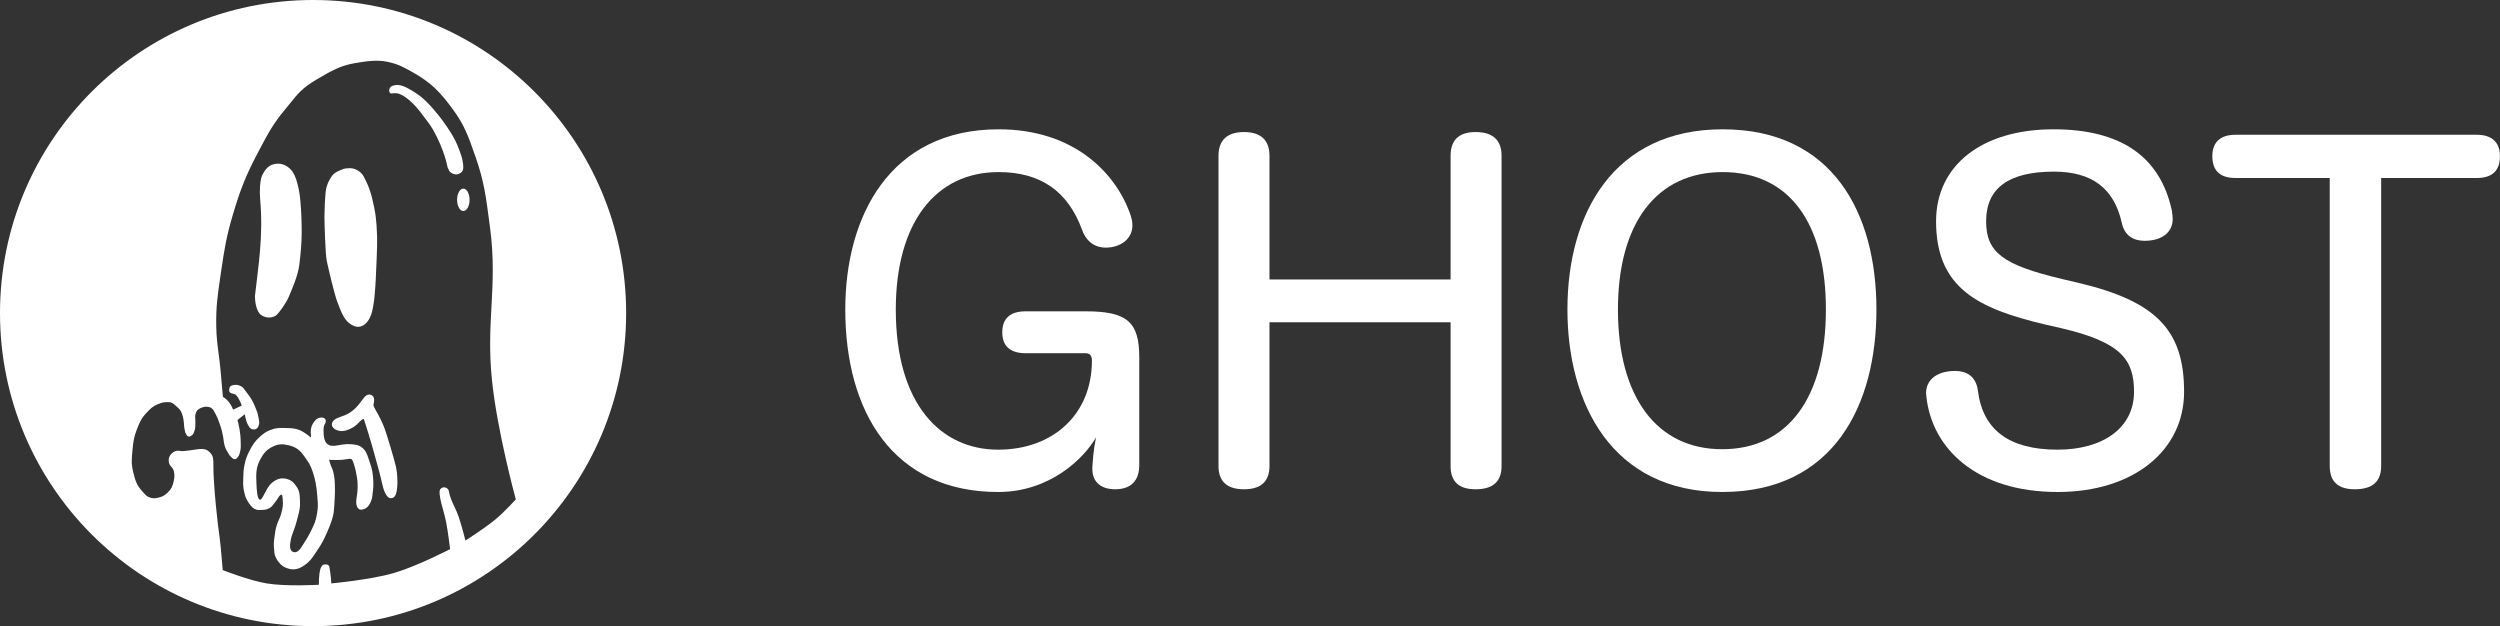 <svg width="14833" height="3715" viewBox="0 0 14833 3715" fill="none" xmlns="http://www.w3.org/2000/svg">
<rect x="0" y="0" width="14833" height="3715" fill="#333333" stroke="none"/>
<path fill-rule="evenodd" clip-rule="evenodd" d="M1857.5 3715C2883.37 3715 3715 2883.37 3715 1857.5C3715 831.631 2883.37 0 1857.5 0C831.631 0 0 831.631 0 1857.5C0 2883.37 831.631 3715 1857.5 3715ZM1321.5 3382.5C1321.5 3382.5 1479.3 3444.5 1582 3461.5C1699.87 3481.02 1892 3469.5 1892 3469.5C1892 3469.5 1890.5 3415.5 1900 3379.5C1906.91 3353.33 1919.23 3347.4 1933 3348.5C1945.5 3349.5 1951.93 3353.91 1954.5 3365C1961 3393 1966 3461.5 1966 3461.5C1966 3461.5 2197.34 3440.4 2336.5 3400C2473.98 3360.09 2670.5 3258 2670.5 3258C2670.5 3258 2659.06 3159.99 2647 3098C2641.89 3071.73 2635.67 3049.56 2629.58 3027.84C2621.29 2998.32 2613.24 2969.61 2608.5 2932.5C2605.5 2909 2611.95 2897.13 2627 2892.5C2640 2888.5 2660.01 2896.08 2663 2914C2668.64 2947.84 2681.95 2976.18 2695.76 3005.57C2705.2 3025.68 2714.89 3046.29 2722.5 3069.5C2741.37 3127.01 2761.5 3207 2761.5 3207C2761.5 3207 2874.7 3135.58 2940.5 3081C2992.06 3038.23 3060.5 2963 3060.5 2963C3060.5 2963 2950.55 2562.42 2919 2256C2901.48 2085.8 2908.81 1951.19 2916.05 1818.45C2923.89 1674.71 2931.6 1533.17 2907.5 1351C2905.54 1336.16 2903.67 1321.81 2901.85 1307.87C2883.98 1170.56 2871.32 1073.25 2822.5 934C2820.18 927.374 2817.92 920.914 2815.71 914.606C2777.68 805.8 2755.35 741.908 2686 647.5C2612.38 547.282 2560.68 492.333 2452.5 431C2395.47 398.663 2361.75 379.554 2297.5 366.5C2231.97 353.186 2169.45 363.837 2103.62 375.053L2101 375.5C2017.46 389.728 1955.48 426.306 1888.26 465.976C1884.03 468.473 1879.78 470.983 1875.5 473.5C1795.54 520.529 1766.65 556.469 1724.27 609.184C1714.77 621.007 1704.59 633.674 1693 647.5C1621.15 733.216 1590.01 792.2 1539.99 886.922C1537.22 892.168 1534.4 897.524 1531.5 903C1459.39 1039.36 1427.09 1121.19 1383 1269C1343.78 1400.49 1331.21 1477.21 1311.5 1613C1309.85 1624.37 1308.25 1635.29 1306.7 1645.85C1291.21 1751.29 1281.08 1820.27 1283 1935C1284.09 1999.99 1290.38 2047.67 1297.17 2099.13C1301.48 2131.77 1305.99 2165.93 1309.5 2207C1314.15 2261.43 1322.5 2354.5 1322.5 2354.5C1322.5 2354.5 1343.51 2366.12 1359 2386.5C1374.49 2406.88 1383 2430.5 1383 2430.5L1434.5 2406.5C1434.5 2406.5 1419.78 2363.49 1401.5 2345C1395.03 2338.45 1387.89 2336.96 1381.13 2335.55C1374.34 2334.14 1367.94 2332.8 1363 2326.5C1358.79 2321.12 1358.91 2313.31 1360.5 2305.5C1362.98 2293.3 1369.52 2288.01 1381 2285.5C1397 2282 1412.77 2281.99 1430 2291.5C1441.52 2297.86 1447.44 2306.31 1454.4 2316.24C1457 2319.96 1459.75 2323.89 1463 2328C1486.95 2358.29 1498.55 2377.4 1513.5 2413C1523.95 2437.88 1529.97 2452.31 1534 2479C1534.59 2482.9 1535.31 2486.41 1536 2489.72C1538 2499.41 1539.66 2507.43 1536.5 2518.5C1536.32 2519.13 1536.14 2519.76 1535.97 2520.37C1533.24 2530.03 1531.17 2537.33 1522.5 2543C1513.29 2549.01 1504.96 2549.39 1494.5 2546C1483.96 2542.59 1479.8 2535.34 1474.7 2526.45C1473.69 2524.69 1472.64 2522.87 1471.5 2521C1464.83 2510.06 1462.37 2500.85 1459.39 2489.71C1458.65 2486.94 1457.88 2484.06 1457 2481C1454.28 2471.48 1452.5 2457.5 1452.5 2457.5L1409 2492C1409 2492 1417.8 2524.89 1421 2546C1425.32 2574.48 1427.67 2590.36 1428 2619C1428.06 2624.04 1428.21 2628.64 1428.35 2632.98C1428.88 2649.01 1429.28 2661.5 1424.5 2679.5C1423.9 2681.76 1423.39 2683.86 1422.91 2685.86C1420.89 2694.21 1419.33 2700.65 1413.5 2708.5C1412.69 2709.59 1411.93 2710.65 1411.2 2711.68C1407 2717.59 1403.6 2722.37 1396 2724C1386.13 2726.12 1380.04 2719.99 1373.19 2713.1C1371.68 2711.58 1370.13 2710.02 1368.5 2708.5C1362.38 2702.82 1359.54 2697.95 1355.94 2691.77C1354.89 2689.98 1353.78 2688.07 1352.5 2686C1343.52 2671.43 1338.62 2662.84 1333.5 2646.5C1329.36 2633.29 1328.13 2623.04 1326.8 2611.94C1325.97 2605.09 1325.11 2597.91 1323.5 2589.5C1318.05 2561.1 1313.97 2543.64 1304 2516.5C1302.1 2511.32 1300.45 2506.66 1298.91 2502.32C1293.23 2486.25 1289.12 2474.63 1279.5 2457.5C1277.52 2453.97 1275.86 2450.69 1274.3 2447.6C1269.64 2438.35 1265.82 2430.78 1256.5 2423C1248.58 2416.39 1241.76 2414.6 1231.5 2413.5C1220.63 2412.34 1212.25 2413.24 1203 2416.5C1201.37 2417.07 1199.91 2417.58 1198.57 2418.05C1188.75 2421.45 1185.62 2422.53 1175.5 2430C1165.82 2437.14 1163.23 2446.07 1161.16 2453.19C1160.77 2454.54 1160.4 2455.81 1160 2457C1157.05 2465.85 1157.81 2474.76 1158.49 2482.63C1158.79 2486.16 1159.07 2489.48 1159 2492.5C1158.82 2499.73 1158.98 2504.02 1159.11 2507.71C1159.26 2511.8 1159.38 2515.17 1159 2521C1158.82 2523.71 1158.7 2526.22 1158.59 2528.59C1158.1 2538.82 1157.72 2546.59 1153.5 2557.5C1152.88 2559.1 1152.32 2560.63 1151.78 2562.11C1148.62 2570.69 1146.18 2577.35 1138 2583C1137.59 2583.29 1137.18 2583.57 1136.77 2583.85C1130.24 2588.4 1124.56 2592.35 1117 2589.5C1110.88 2587.19 1108.38 2582.94 1105.24 2577.6C1104.84 2576.92 1104.43 2576.22 1104 2575.5C1098.26 2565.95 1097 2558.29 1095.39 2548.54C1094.98 2546.02 1094.54 2543.36 1094 2540.5C1092.51 2532.63 1092.21 2526.56 1091.91 2520.28C1091.66 2515.18 1091.41 2509.94 1090.5 2503.5C1090.22 2501.5 1089.96 2499.62 1089.72 2497.83C1088.28 2487.33 1087.27 2479.92 1084 2468.5C1083.63 2467.21 1083.29 2465.98 1082.95 2464.8C1080.39 2455.7 1078.63 2449.48 1073.5 2440.5C1066.63 2428.49 1059.86 2422.57 1050.48 2414.38C1048.9 2413 1047.24 2411.55 1045.5 2410C1043.31 2408.05 1041.36 2406.21 1039.53 2404.47C1033.26 2398.54 1028.28 2393.82 1019 2390C1005.99 2384.65 996.871 2385.31 983.501 2386.28C982.524 2386.35 981.525 2386.43 980.5 2386.5C963.398 2387.7 953.895 2391.08 938 2397.5C906.21 2410.35 891.322 2425.36 868 2450.5C837.426 2483.45 827.063 2508.52 811 2550.5C794.455 2593.74 790.998 2620.42 786.5 2666.5C786.338 2668.16 786.177 2669.81 786.018 2671.43C781.142 2721.19 778.099 2752.25 790.5 2802C802.31 2849.38 810.664 2879.33 844 2915C846.839 2918.04 849.448 2920.96 851.942 2923.76C863.791 2937.05 873.049 2947.44 892 2953C909.237 2958.06 920.406 2956.63 938 2953C962.467 2947.95 976.334 2940.15 994.5 2923C1016.92 2901.84 1024.73 2883.19 1031 2853C1035.69 2830.44 1036.58 2816.36 1031 2794C1028.3 2783.18 1022.12 2775.93 1016.09 2768.87C1009.15 2760.73 1002.42 2752.84 1001.5 2740C1000.48 2725.75 1000.85 2716.37 1008 2704C1018.42 2685.96 1041.44 2671.13 1062 2674.5C1083.67 2678.05 1096.39 2676.18 1113.68 2673.63C1120.72 2672.59 1128.53 2671.44 1138 2670.5C1146.94 2669.61 1154.37 2668.35 1161.4 2667.16C1174.23 2664.98 1185.71 2663.03 1202.5 2664C1222.03 2665.13 1233.71 2671.65 1247 2686C1266.11 2706.62 1266.07 2725.82 1266.01 2754.92C1266 2756.58 1266 2758.27 1266 2760C1266 2799.07 1267.46 2823.05 1269.64 2858.73C1269.91 2863.28 1270.2 2868.02 1270.5 2873C1273.12 2916.64 1275.65 2943.37 1279.38 2982.81C1279.89 2988.27 1280.43 2993.98 1281 3000C1283.84 3030.18 1285.6 3045.33 1287.48 3061.44C1289.13 3075.6 1290.87 3090.5 1293.5 3117C1293.5 3117 1308.29 3218.28 1314 3295.5C1317.31 3340.19 1321.5 3382.5 1321.5 3382.5Z" fill="white"/>
<path d="M1974 1038C1986 1022.8 2017.67 1009.67 2032 1005C2040.33 999.333 2059.8 998 2079.5 998C2102 998 2139.7 1014.35 2156 1044C2192 1109.5 2204 1153.5 2220 1230.5C2236 1307.5 2235.5 1370 2237.5 1410C2239.5 1450 2231.5 1613.5 2229.5 1655.5C2227.5 1697.5 2221.5 1812.5 2202 1867.5C2182.5 1922.5 2148 1935 2139.5 1937C2131 1939 2110 1945 2074.5 1919.5C2039 1894 2021 1842 2002 1793C1984.24 1747.19 1948 1591.5 1939 1549.5C1930 1507.5 1925 1319.5 1925 1283.5C1925 1247.5 1928 1178 1932.5 1136C1937 1094 1959 1057 1974 1038Z" fill="white"/>
<path d="M1550 1055C1550 1055 1569.5 992.5 1615 977C1660.5 961.5 1699.5 977 1729 1010C1758.5 1043 1776 1124.5 1782 1189C1788 1253.5 1790 1321 1790 1380C1790 1439 1784 1505.5 1776 1570.5C1768 1635.5 1733 1714 1715 1757.5C1697 1801 1654 1857.5 1640.5 1869.5C1627 1881.5 1587.5 1895 1550 1869.5C1520 1849.1 1512.5 1786.33 1512.5 1757.5C1531.5 1583.17 1563.58 1406.3 1543.5 1181C1539 1130.5 1543.5 1078.67 1550 1055Z" fill="white"/>
<path d="M2080.5 2445C2125 2414 2145 2376 2162.5 2356C2189.19 2325.5 2220 2346.5 2220 2370.5C2220 2405.61 2206.5 2395 2229 2433.5C2251.5 2472 2269 2507 2283 2545.5C2297 2584 2341.32 2732.46 2349.5 2770C2358 2809 2360 2863.5 2356.5 2893C2353 2922.5 2348.5 2956 2318.5 2956C2291.09 2956 2273 2900.5 2265.5 2861.5C2257.92 2822.07 2216.94 2679.32 2207 2643C2195.5 2601 2175.5 2539.17 2165 2505.5C2158.14 2483.5 2159 2481 2145 2492C2125.54 2507.29 2114.5 2530.5 2065 2550C2044.4 2558.11 2020 2562 1993.5 2550C1967 2538 1960 2511.5 1982.5 2492C2005 2472.5 2042.21 2471.68 2080.5 2445Z" fill="white"/>
<path fill-rule="evenodd" clip-rule="evenodd" d="M1844.78 2584.18C1845.07 2588.46 1845.36 2592.58 1845.5 2596.5C1845.5 2596.5 1806.59 2562.87 1776.5 2551.5C1747.78 2540.65 1729.23 2540.23 1699.09 2539.55C1698.4 2539.53 1697.7 2539.52 1697 2539.5C1695.83 2539.47 1694.67 2539.45 1693.53 2539.42C1658.56 2538.61 1636.23 2538.09 1603 2551.5C1576.83 2562.06 1563.65 2572.33 1542.5 2591C1512.37 2617.59 1499.64 2637.9 1481 2673.5C1465.01 2704.03 1458.33 2721.95 1451 2756.5C1445.05 2784.55 1444.23 2802.42 1443.5 2832C1443.39 2836.27 1443.27 2840.33 1443.15 2844.24C1442.35 2869.95 1441.76 2888.87 1448.5 2917.5L1448.67 2918.23C1453.65 2939.36 1457.12 2954.12 1470 2974.5L1470.16 2974.76C1481.3 2992.38 1492.44 3010 1511 3019.5C1525.81 3027.08 1536.76 3026.48 1552.91 3025.61C1553.6 3025.57 1554.29 3025.54 1555 3025.5C1573.54 3024.51 1585.08 3023.05 1601 3013.5C1611.69 3007.08 1617 2999.73 1623.02 2991.41C1626.07 2987.19 1629.3 2982.72 1633.5 2978C1638.86 2971.98 1643.42 2964.65 1647.72 2957.76C1655.23 2945.71 1661.91 2935 1670.5 2935C1675.19 2935 1676.1 2947.06 1676.93 2958.11C1677.11 2960.5 1677.29 2962.84 1677.5 2965C1680.83 2999.23 1677.05 3013.62 1668.81 3045C1668.39 3046.62 1667.95 3048.29 1667.5 3050C1663.97 3063.48 1659.48 3073.27 1654.92 3083.21C1650.77 3092.23 1646.58 3101.37 1643 3113.5C1634.39 3142.7 1634 3144.5 1628 3190C1623.43 3224.65 1624.24 3234.24 1626.27 3258.43C1626.79 3264.61 1627.39 3271.75 1628 3280.5C1629.12 3296.5 1642.72 3322.1 1652.5 3334C1670.18 3355.5 1681.31 3364.02 1705.5 3372C1731 3380.41 1745.59 3379.89 1769 3373.5C1780 3370.49 1802.63 3358.01 1821 3342.5C1843.99 3323.09 1854.9 3306.51 1868.92 3285.23C1873.05 3278.96 1877.45 3272.28 1882.5 3265C1908.42 3227.67 1920.14 3204.57 1938.5 3163C1959.83 3114.71 1976.5 3072.5 1980.5 3034.5C1983.16 3009.2 1984.05 2990.51 1984.94 2971.87C1985.39 2962.51 1985.83 2953.16 1986.5 2943C1987.9 2921.74 1987.34 2903.07 1986.88 2887.61C1986.68 2880.97 1986.5 2874.91 1986.5 2869.5C1986.5 2857 1983.5 2806.5 1969.41 2777C1958.17 2753.46 1952.28 2727.15 1951.93 2725.57C1952.08 2726.08 1953.65 2729 1969.41 2729C1977.86 2729 1982.71 2729.07 1986.84 2729.14C1993.53 2729.24 1998.36 2729.31 2013.5 2729C2029.64 2728.67 2041.43 2726.82 2052.89 2725.03C2058.83 2724.1 2064.68 2723.18 2071 2722.5C2088.74 2720.58 2091.29 2728.28 2098.98 2751.44C2099.31 2752.43 2099.65 2753.45 2100 2754.5C2108 2778.5 2113.5 2805 2117 2827C2117.26 2828.6 2117.5 2830.13 2117.73 2831.58C2120.71 2850.11 2122 2858.13 2122 2891.5C2122 2910.88 2119.54 2927.5 2117.26 2942.85C2115.31 2956.03 2113.5 2968.26 2113.5 2980.5C2113.5 2990.16 2117.25 3024 2142 3024C2154.5 3024 2172.3 3018.5 2185.8 3001.5C2199.3 2984.5 2207.19 2961.46 2209 2944C2209.77 2936.61 2210.59 2929.92 2211.37 2923.52C2214.68 2896.53 2217.37 2874.55 2213 2826.5C2209.5 2788.02 2201.8 2765.6 2187.55 2724.14C2185.5 2718.18 2183.32 2711.84 2181 2705C2162.5 2650.5 2125 2642 2115 2640C2069.13 2630.83 2041.74 2635.67 2009.16 2641.44C2008.12 2641.63 2007.06 2641.81 2006 2642C1972 2648 1960.5 2646.4 1945 2636.5C1922.5 2622.12 1919.5 2582.5 1919.5 2551.5C1919.5 2529.52 1924.53 2520.61 1928.46 2513.66C1931.94 2507.49 1934.55 2502.86 1932 2492C1928 2475 1903.68 2475.57 1890.89 2480C1875 2485.5 1864.54 2499.39 1854.5 2517C1841.68 2539.48 1843.35 2563.59 1844.78 2584.18ZM1542.5 2965C1526 2963 1523.11 2907.65 1521.5 2869.5L1521.48 2869.08C1519.2 2815.08 1517.59 2777.05 1542.5 2729C1562.22 2690.96 1581.28 2667.35 1620 2649C1652.91 2633.4 1677.59 2633.48 1713 2642C1753.86 2651.83 1777 2668 1802 2702.5C1827 2737 1842.5 2758.5 1856.5 2802C1870.5 2845.5 1878.81 2887.13 1882.5 2943C1883.01 2950.69 1883.57 2957.51 1884.08 2963.83C1886.43 2992.53 1887.91 3010.69 1880 3052.5C1872.44 3092.43 1867.54 3105 1845 3150.5C1828.89 3183.03 1816.5 3202.41 1799.16 3229.55C1797.02 3232.9 1794.81 3236.37 1792.5 3240C1780.23 3259.28 1765.21 3280.5 1743.5 3276C1714.2 3269.93 1719.8 3230.87 1725.5 3201.5C1728.77 3184.67 1735.02 3167.82 1741.78 3149.59C1748.48 3131.53 1755.69 3112.11 1761 3090C1763.34 3080.24 1765.7 3071.39 1767.92 3063.05C1775.82 3033.41 1782.03 3010.11 1780 2974.5C1779.75 2970.03 1779.55 2965.75 1779.37 2961.64C1778.14 2934.48 1777.22 2914.18 1761 2889.5C1744.11 2863.81 1728.95 2847.94 1699 2841C1664.8 2833.08 1639.41 2842.95 1612.5 2865.5C1594.98 2880.19 1581.16 2906.67 1569.69 2928.63C1558.91 2949.28 1550.21 2965.94 1542.5 2965Z" fill="white"/>
<path d="M2364.74 504.361C2342.1 502.206 2318.24 509.861 2312.74 522.861C2308.93 531.853 2306.7 540.977 2312.73 549.861C2321.62 562.946 2338 543 2376.5 560C2415 577 2461.97 620.723 2503.24 676.861C2544.5 733 2556.79 741.565 2590 808.5C2619.52 868 2640.13 926 2649.5 965.5C2658.87 1005 2651 982.782 2665.74 1014.36C2669.24 1021.86 2693.06 1038.15 2712.24 1034.36C2732.28 1030.4 2748.74 1016.94 2748.74 995.361C2748.74 948.861 2733.28 909.279 2712.24 857.861C2685.47 792.462 2617.24 703.861 2617.24 703.861C2617.24 703.861 2545.56 607.961 2487.74 566.361C2441.51 533.108 2396.24 507.361 2364.74 504.361Z" fill="white"/>
<path d="M2786 1185.5C2786 1222.23 2769.43 1252 2749 1252C2728.57 1252 2712 1222.23 2712 1185.5C2712 1148.77 2728.57 1119 2749 1119C2769.43 1119 2786 1148.77 2786 1185.5Z" fill="white"/>
<path d="M6481.33 2767.9V2784.1C6481.33 2859.7 6532.63 2902.9 6616.33 2902.9C6710.83 2902.9 6759.43 2851.6 6759.43 2759.8V2119.9C6759.43 1912 6689.23 1847.2 6443.53 1847.2H6084.43C5992.63 1847.2 5946.73 1890.4 5946.73 1971.4C5946.73 2052.4 5992.63 2095.6 6084.43 2095.6H6440.83C6465.13 2095.6 6478.63 2109.1 6478.63 2138.8C6478.63 2460.1 6246.43 2668 5922.43 2668C5584.93 2668 5314.93 2403.4 5314.93 1836.4C5314.93 1326.1 5547.13 1021 5925.13 1021C6173.53 1021 6335.53 1134.4 6419.23 1361.2C6448.93 1444.9 6508.33 1469.2 6559.63 1469.2C6651.43 1469.2 6718.93 1415.2 6718.93 1336.9C6718.93 1315.3 6713.53 1291 6702.73 1261.3C6613.63 1021 6367.93 767.2 5925.13 767.2C5282.53 767.2 5015.23 1280.2 5015.23 1836.4C5015.23 2446.6 5301.43 2919.1 5922.43 2919.1C6227.53 2919.1 6430.03 2722 6502.93 2595.1C6494.83 2635.6 6489.43 2670.7 6486.73 2700.4L6481.33 2767.9Z" fill="white"/>
<path d="M8606.66 1912V2765.2C8606.66 2857 8655.26 2902.9 8755.16 2902.9C8857.76 2902.9 8909.06 2857 8909.06 2765.2V923.8C8909.06 832 8857.76 783.4 8755.16 783.4C8655.26 783.4 8606.66 832 8606.66 923.8V1658.2H7532.06V923.8C7532.06 832 7480.76 783.4 7380.86 783.4C7280.96 783.4 7229.66 832 7229.66 923.8V2765.2C7229.66 2857 7280.96 2902.9 7380.86 2902.9C7480.76 2902.9 7532.06 2857 7532.06 2765.2V1912H8606.66Z" fill="white"/>
<path d="M11133.2 1836.4C11133.2 1264 10874 767.2 10220.6 767.2C9575.3 767.2 9299.9 1264 9299.9 1836.4C9299.9 2398 9567.2 2919.1 10217.9 2919.1C10882.1 2919.1 11133.2 2400.7 11133.2 1836.4ZM9599.6 1836.4C9599.6 1320.7 9831.8 1021 10220.6 1021C10614.8 1021 10833.5 1320.7 10833.5 1836.4C10833.5 2354.8 10612.1 2665.3 10217.9 2665.3C9829.1 2665.3 9599.6 2354.8 9599.6 1836.4Z" fill="white"/>
<path d="M12235 1655.5C11881.3 1571.8 11784.1 1496.2 11784.1 1312.6C11784.1 1115.5 11919.1 1018.3 12186.4 1018.3C12413.2 1018.3 12542.8 1118.2 12588.7 1320.7C12604.9 1399 12658.9 1428.7 12723.7 1428.7C12829 1428.7 12891.1 1377.4 12891.1 1299.1C12891.1 1285.6 12888.4 1266.7 12885.7 1247.8C12815.5 926.5 12580.6 767.2 12183.7 767.2C11759.8 767.2 11487.1 980.5 11487.1 1312.6C11487.1 1709.5 11735.5 1831 12135.1 1925.5L12229.6 1947.1C12588.7 2030.8 12661.6 2136.1 12661.6 2325.1C12661.6 2538.4 12478 2668 12208 2668C11921.8 2668 11765.2 2551.9 11735.5 2319.7C11724.7 2230.6 11665.3 2200.9 11600.5 2200.9C11500.6 2200.9 11427.7 2246.8 11427.7 2333.2C11427.7 2341.3 11430.4 2352.1 11430.4 2360.2C11465.5 2659.9 11724.7 2919.1 12208 2919.1C12661.6 2919.1 12958.6 2670.7 12958.6 2325.1C12958.6 1963.3 12799.3 1787.8 12326.8 1677.1L12235 1655.5Z" fill="white"/>
<path d="M14127.9 1056.1H14694.9C14786.7 1056.1 14832.6 1012.9 14832.6 926.5C14832.6 845.5 14786.7 799.6 14694.9 799.6H13263.9C13172.1 799.6 13126.2 845.5 13126.2 926.5C13126.2 1012.9 13172.1 1056.1 13263.9 1056.1H13822.8V2765.2C13822.8 2857 13871.4 2902.9 13971.3 2902.9C14076.6 2902.9 14127.9 2857 14127.9 2765.2V1056.1Z" fill="white"/>
</svg>
